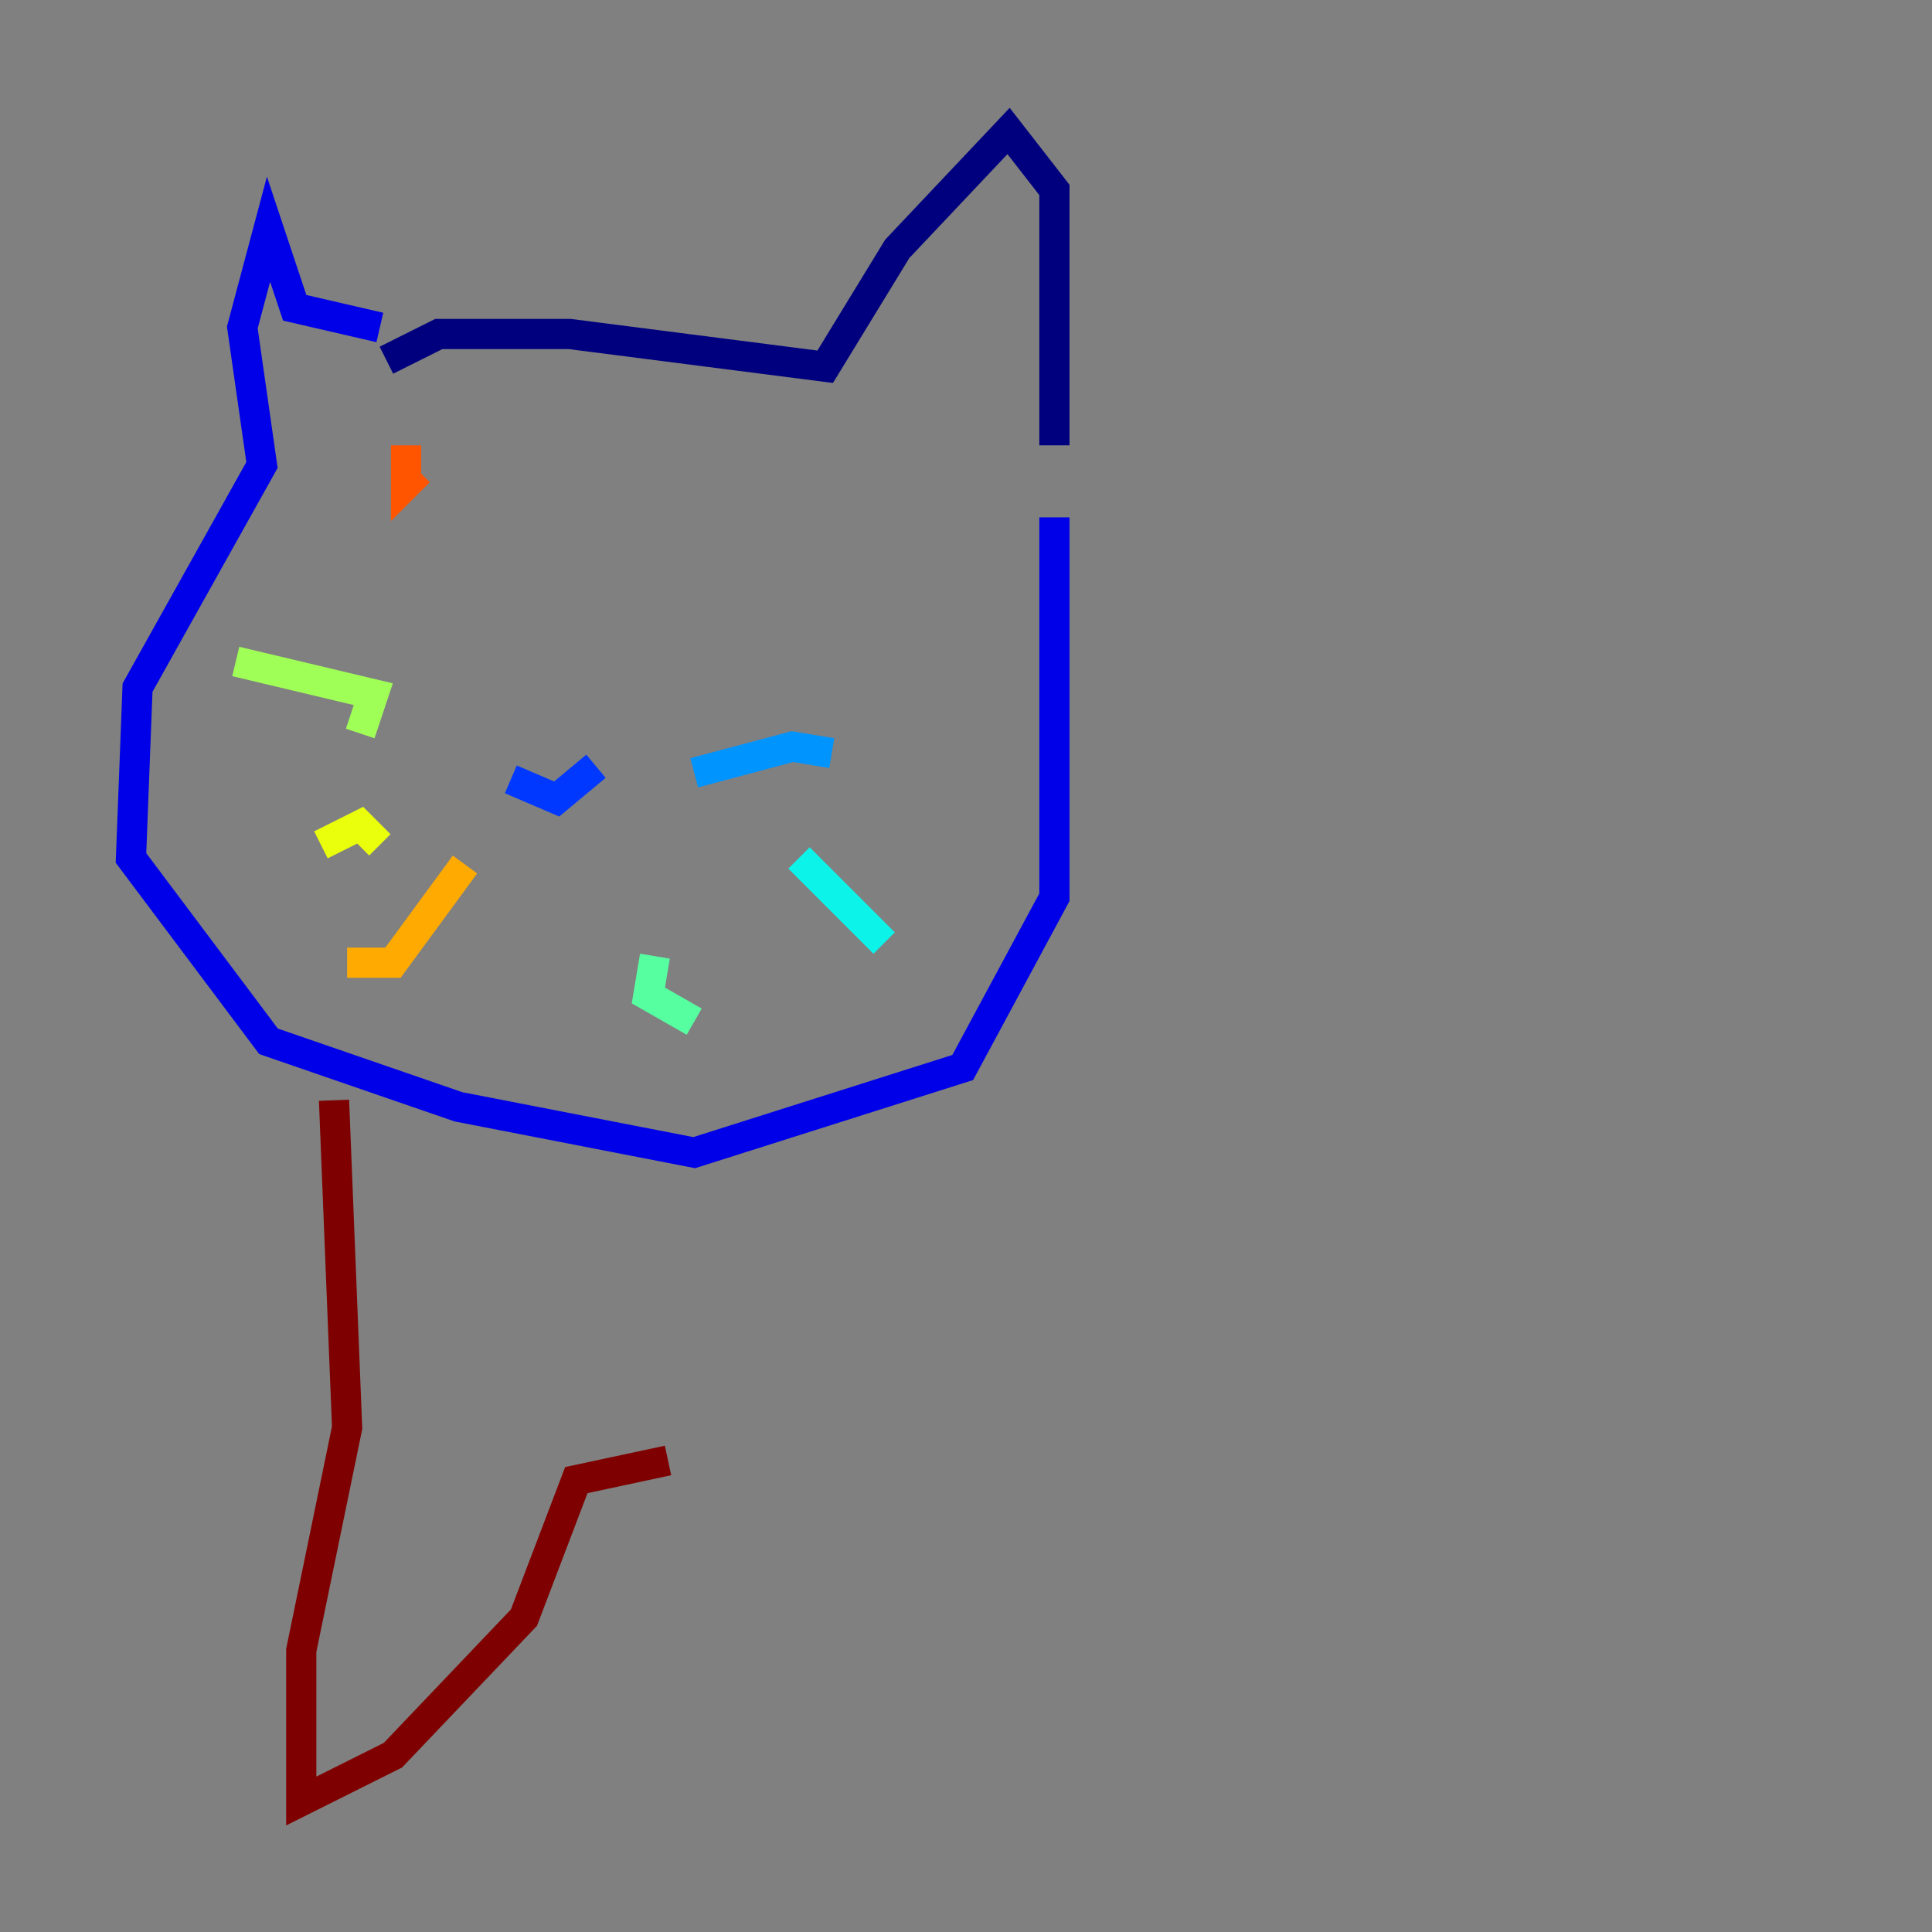 <?xml version="1.0" encoding="utf-8" ?>
<svg baseProfile="tiny" height="128" version="1.2" viewBox="0,0,128,128" width="128" xmlns="http://www.w3.org/2000/svg" xmlns:ev="http://www.w3.org/2001/xml-events" xmlns:xlink="http://www.w3.org/1999/xlink"><rect x="0" y="0" width="128" height="128" fill="#808080" stroke="none"/><defs /><polyline fill="none" points="25.6,23.864 29.071,22.129 37.749,22.129 54.671,24.298 59.444,16.488 66.82,8.678 69.858,12.583 69.858,29.505" stroke="#00007f" stroke-width="2" /><polyline fill="none" points="25.166,21.695 19.525,20.393 17.79,15.186 16.054,21.695 17.356,30.807 9.112,45.559 8.678,56.841 17.79,68.99 30.373,73.329 45.993,76.366 63.783,70.725 69.858,59.444 69.858,34.278" stroke="#0000e8" stroke-width="2" /><polyline fill="none" points="33.844,51.634 36.881,52.936 39.485,50.766" stroke="#0038ff" stroke-width="2" /><polyline fill="none" points="45.993,51.2 52.502,49.464 55.105,49.898" stroke="#0094ff" stroke-width="2" /><polyline fill="none" points="52.936,56.841 58.576,62.481" stroke="#0cf4ea" stroke-width="2" /><polyline fill="none" points="43.39,63.349 42.956,65.953 45.993,67.688" stroke="#56ffa0" stroke-width="2" /><polyline fill="none" points="15.62,43.824 24.732,45.993 23.864,48.597" stroke="#a0ff56" stroke-width="2" /><polyline fill="none" points="21.261,55.973 23.864,54.671 25.166,55.973" stroke="#eaff0c" stroke-width="2" /><polyline fill="none" points="22.997,63.783 26.034,63.783 30.807,57.275" stroke="#ffaa00" stroke-width="2" /><polyline fill="none" points="26.902,29.505 26.902,32.108 27.77,31.241" stroke="#ff5500" stroke-width="2" /><polyline fill="none" points="44.258,36.014 44.258,36.014" stroke="#e80000" stroke-width="2" /><polyline fill="none" points="22.129,72.895 22.997,94.59 19.959,109.342 19.959,119.322 26.034,116.285 34.712,107.173 38.183,98.061 44.258,96.759" stroke="#7f0000" stroke-width="2" /></svg>